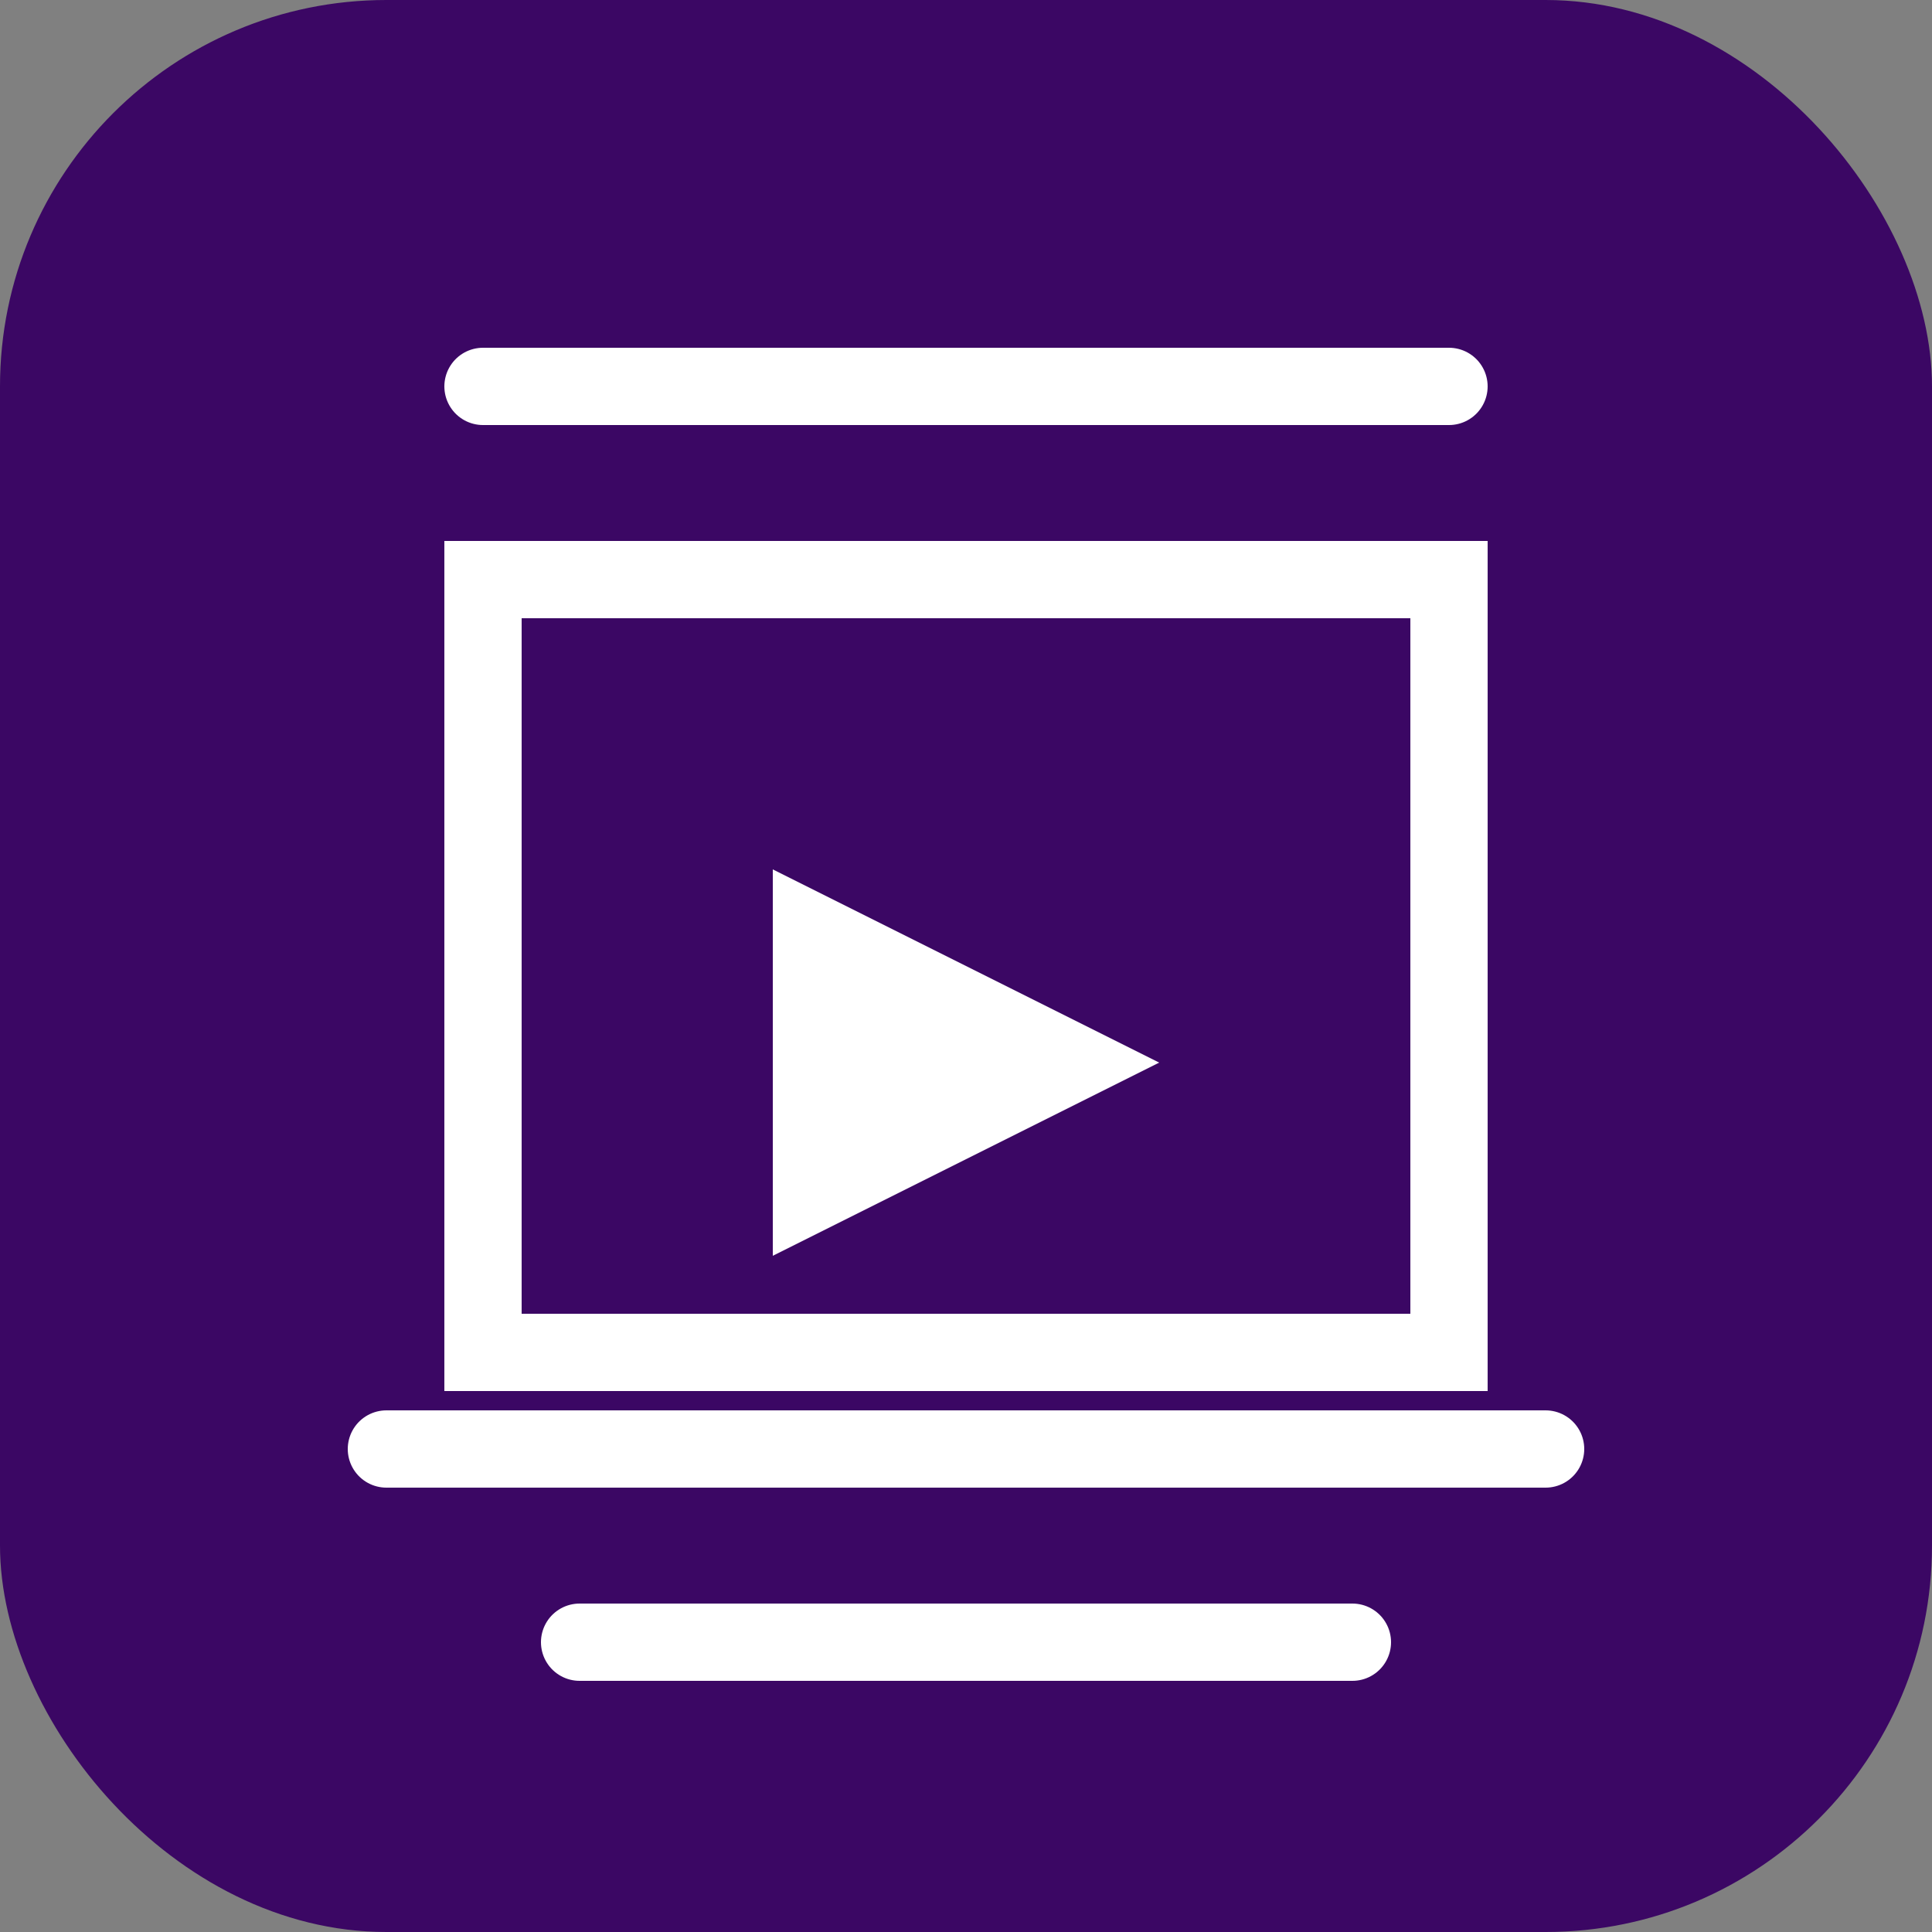 <svg xmlns="http://www.w3.org/2000/svg" width="100" height="100" viewBox="0 0 100 100" fill="none">
  <rect x="0" y="0" width="100" height="100" fill="#808080" stroke="none"/>
  <rect width="100" height="100" rx="20" fill="#3B0764"/>
  <path d="M25 30H75V70H25V30Z" stroke="white" stroke-width="4"/>
  <path d="M40 45L60 55L40 65V45Z" fill="white"/>
  <path d="M20 75H80" stroke="white" stroke-width="4" stroke-linecap="round"/>
  <path d="M30 85H70" stroke="white" stroke-width="4" stroke-linecap="round"/>
  <path d="M25 20L75 20" stroke="white" stroke-width="4" stroke-linecap="round"/>
</svg>